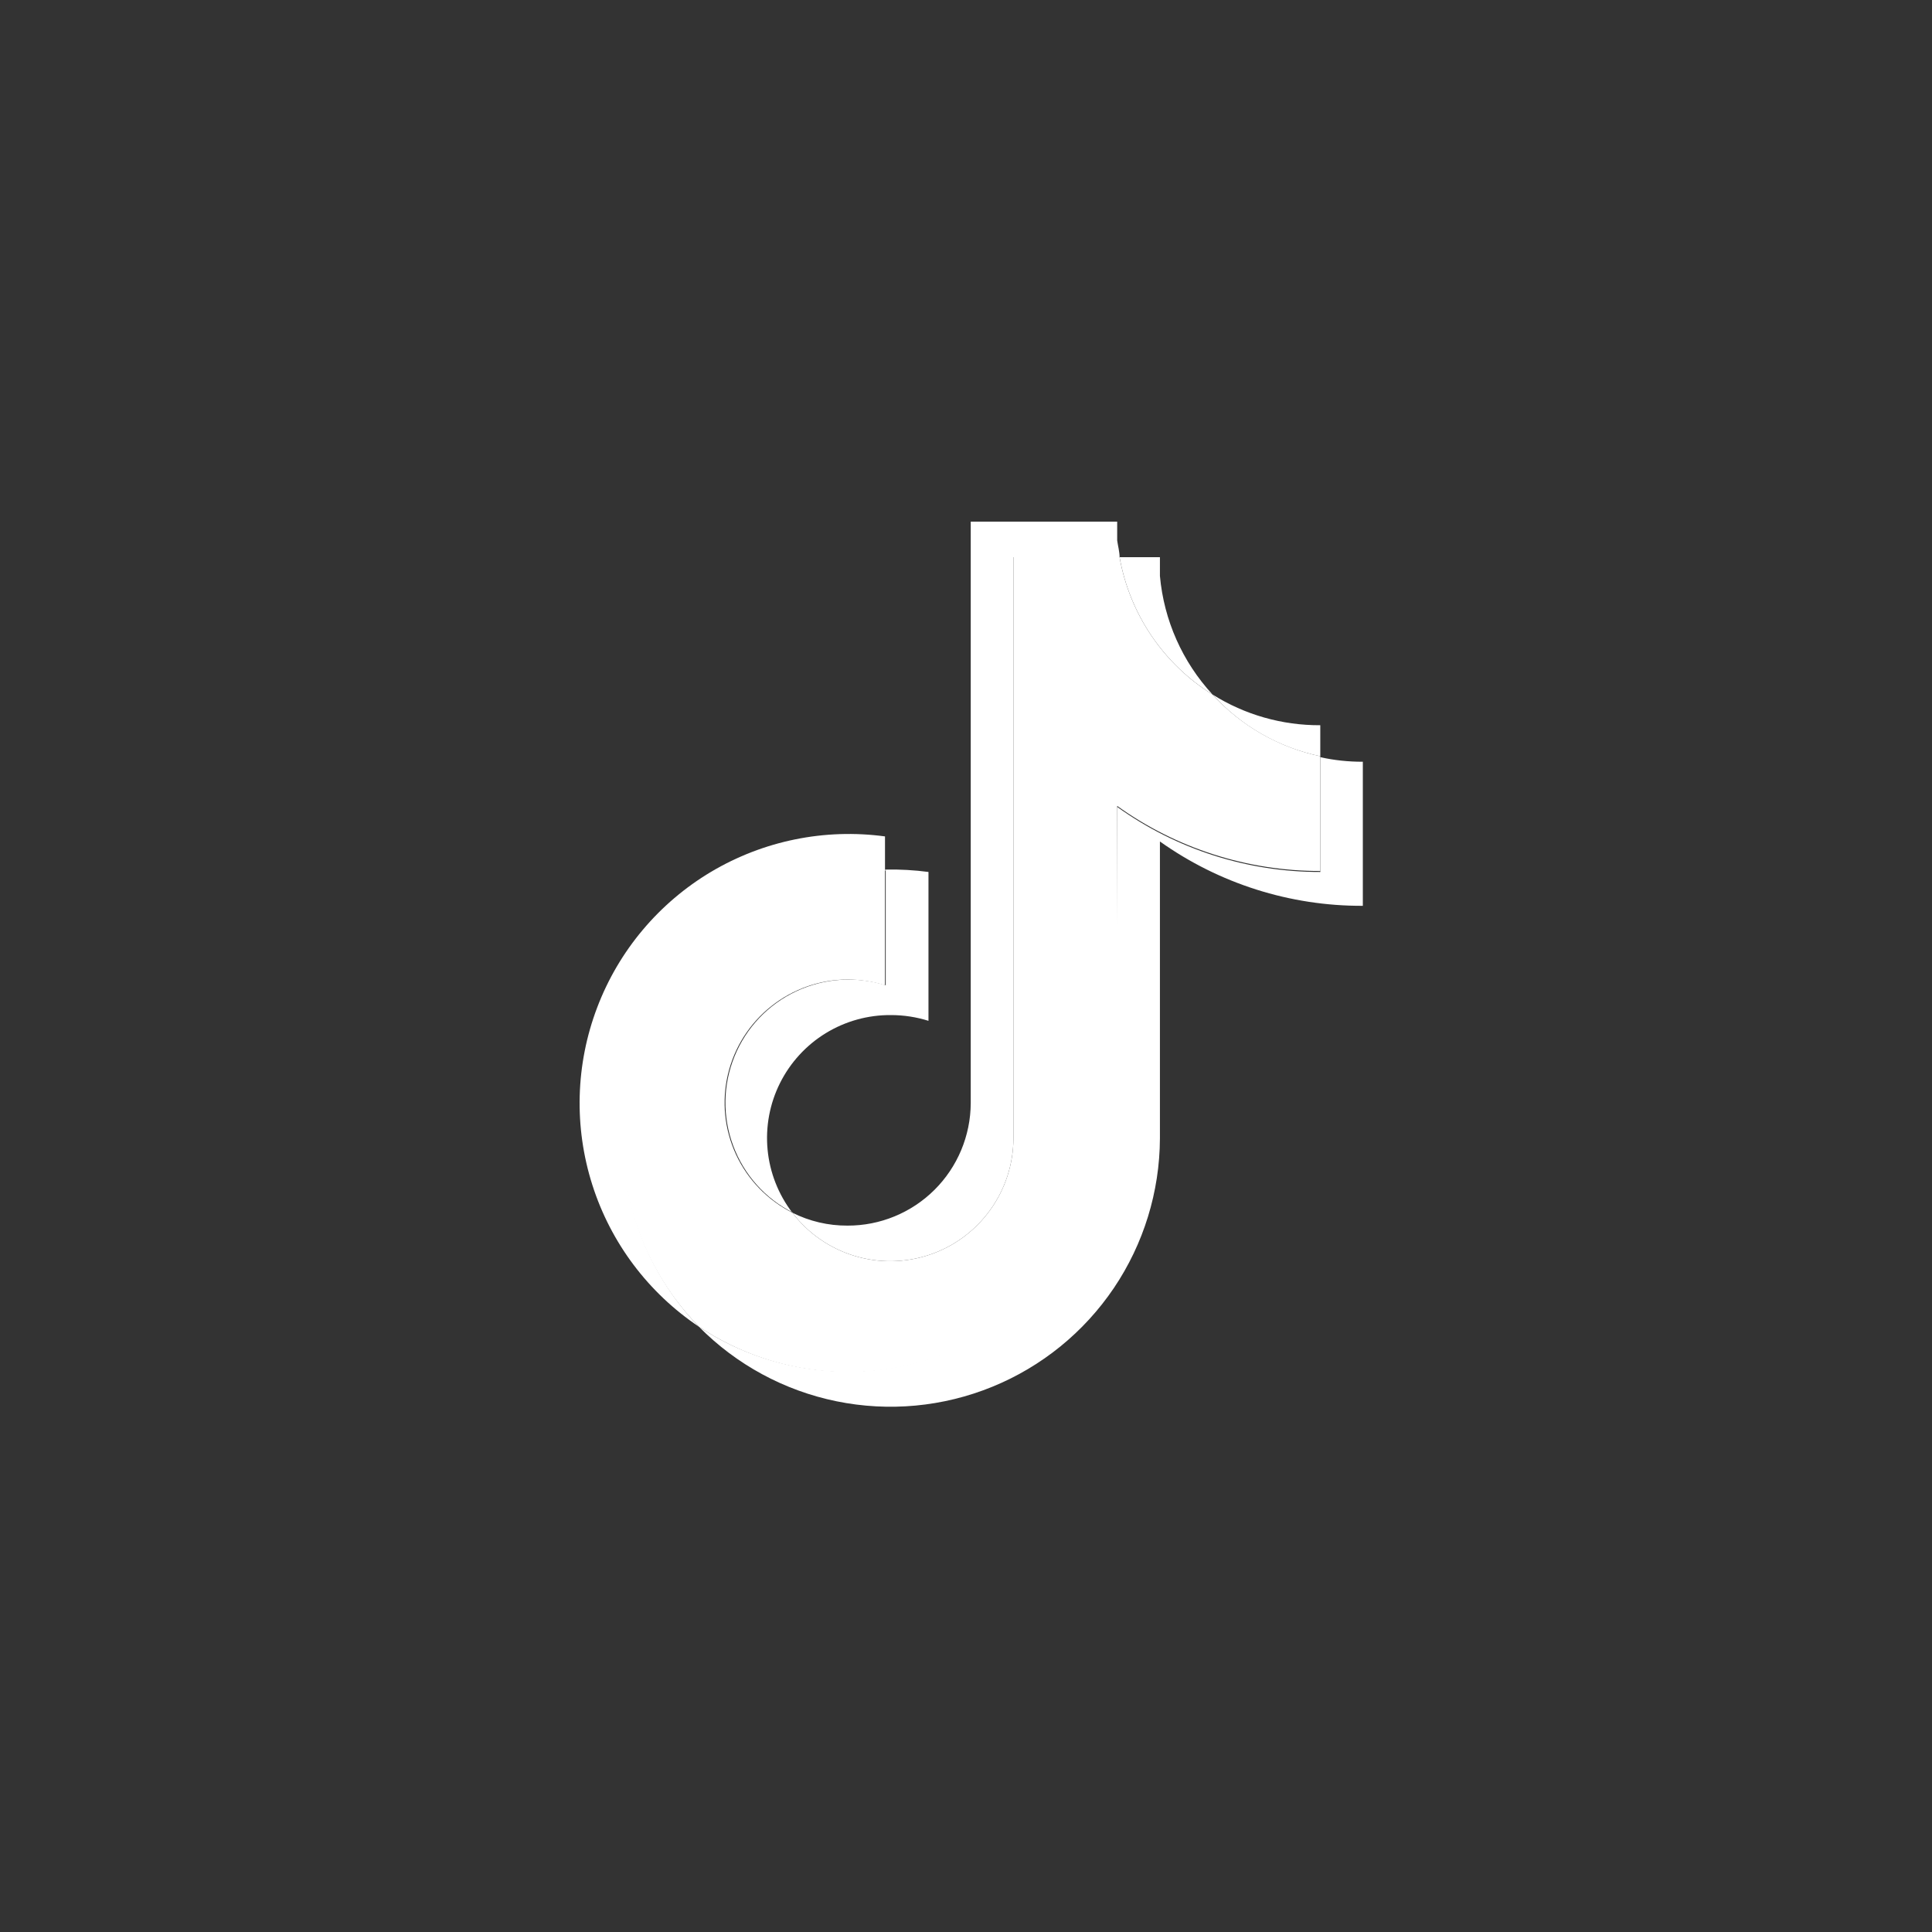 <svg width="40" height="40" viewBox="0 0 40 40" fill="none" xmlns="http://www.w3.org/2000/svg">
<rect x="0" y="0" width="40" height="40" fill="#333333" stroke="none"/>
<path fill-rule="evenodd" clip-rule="evenodd" d="M24.015 17.422C25.242 18.294 26.711 18.76 28.216 18.754V15.771C27.92 15.772 27.625 15.741 27.336 15.677V18.053C25.827 18.056 24.356 17.585 23.13 16.706V22.84C23.126 23.847 22.85 24.834 22.331 25.696C21.812 26.559 21.069 27.265 20.181 27.739C19.294 28.213 18.294 28.439 17.289 28.391C16.283 28.344 15.309 28.025 14.47 27.468C15.246 28.254 16.238 28.791 17.319 29.012C18.401 29.233 19.524 29.129 20.546 28.711C21.568 28.294 22.443 27.583 23.061 26.668C23.678 25.753 24.01 24.675 24.015 23.571V17.422ZM25.104 14.379C24.48 13.703 24.097 12.84 24.015 11.924V11.536H23.18C23.283 12.118 23.508 12.672 23.839 13.162C24.171 13.652 24.601 14.067 25.104 14.379ZM16.404 25.107C16.115 24.729 15.937 24.276 15.892 23.802C15.847 23.328 15.936 22.85 16.149 22.424C16.362 21.998 16.69 21.64 17.096 21.391C17.503 21.142 17.971 21.012 18.447 21.016C18.71 21.016 18.972 21.056 19.223 21.135V18.053C18.93 18.014 18.634 17.998 18.338 18.003V20.399C17.727 20.206 17.066 20.25 16.486 20.523C15.906 20.795 15.45 21.275 15.208 21.869C14.966 22.462 14.956 23.124 15.181 23.724C15.405 24.325 15.847 24.818 16.419 25.107H16.404Z" fill="white" style="fill:white;fill:white;fill-opacity:1;"/>
<path fill-rule="evenodd" clip-rule="evenodd" d="M23.13 16.686C24.356 17.565 25.827 18.036 27.335 18.033V15.657C26.476 15.475 25.695 15.028 25.103 14.379C24.601 14.067 24.17 13.652 23.839 13.162C23.507 12.672 23.283 12.118 23.179 11.536H20.982V23.571C20.98 24.104 20.811 24.622 20.499 25.054C20.187 25.486 19.748 25.81 19.243 25.979C18.738 26.148 18.193 26.156 17.683 25.999C17.174 25.843 16.727 25.531 16.404 25.107C15.892 24.849 15.482 24.426 15.24 23.906C14.998 23.386 14.939 22.8 15.071 22.243C15.203 21.685 15.519 21.188 15.969 20.832C16.418 20.476 16.974 20.281 17.547 20.28C17.81 20.281 18.071 20.321 18.323 20.399V18.003C17.238 18.029 16.184 18.372 15.291 18.988C14.398 19.605 13.704 20.468 13.295 21.474C12.886 22.479 12.779 23.581 12.988 24.646C13.196 25.711 13.712 26.692 14.47 27.468C15.309 28.029 16.284 28.351 17.292 28.401C18.3 28.45 19.302 28.226 20.192 27.751C21.083 27.276 21.827 26.568 22.347 25.704C22.867 24.839 23.143 23.849 23.145 22.84L23.13 16.686Z" fill="white" style="fill:white;fill:white;fill-opacity:1;"/>
<path fill-rule="evenodd" clip-rule="evenodd" d="M27.335 15.657L27.335 15.015C26.546 15.019 25.772 14.799 25.104 14.379C25.694 15.03 26.475 15.478 27.335 15.657ZM23.18 11.536C23.18 11.422 23.145 11.302 23.13 11.188V10.8H20.098V22.84C20.095 23.514 19.825 24.16 19.347 24.635C18.869 25.11 18.221 25.377 17.547 25.375C17.15 25.377 16.759 25.286 16.404 25.107C16.727 25.531 17.174 25.843 17.683 25.999C18.193 26.156 18.738 26.148 19.243 25.979C19.748 25.81 20.187 25.486 20.499 25.054C20.811 24.622 20.98 24.104 20.982 23.571V11.536H23.18ZM18.323 17.998V17.317C17.075 17.148 15.807 17.406 14.724 18.049C13.642 18.693 12.809 19.684 12.363 20.862C11.916 22.039 11.881 23.333 12.264 24.533C12.646 25.733 13.424 26.767 14.47 27.468C13.718 26.69 13.208 25.71 13.003 24.647C12.799 23.584 12.909 22.484 13.319 21.482C13.729 20.481 14.422 19.62 15.313 19.006C16.205 18.391 17.256 18.05 18.338 18.023L18.323 17.998Z" fill="white" style="fill:white;fill:white;fill-opacity:1;"/>
</svg>
